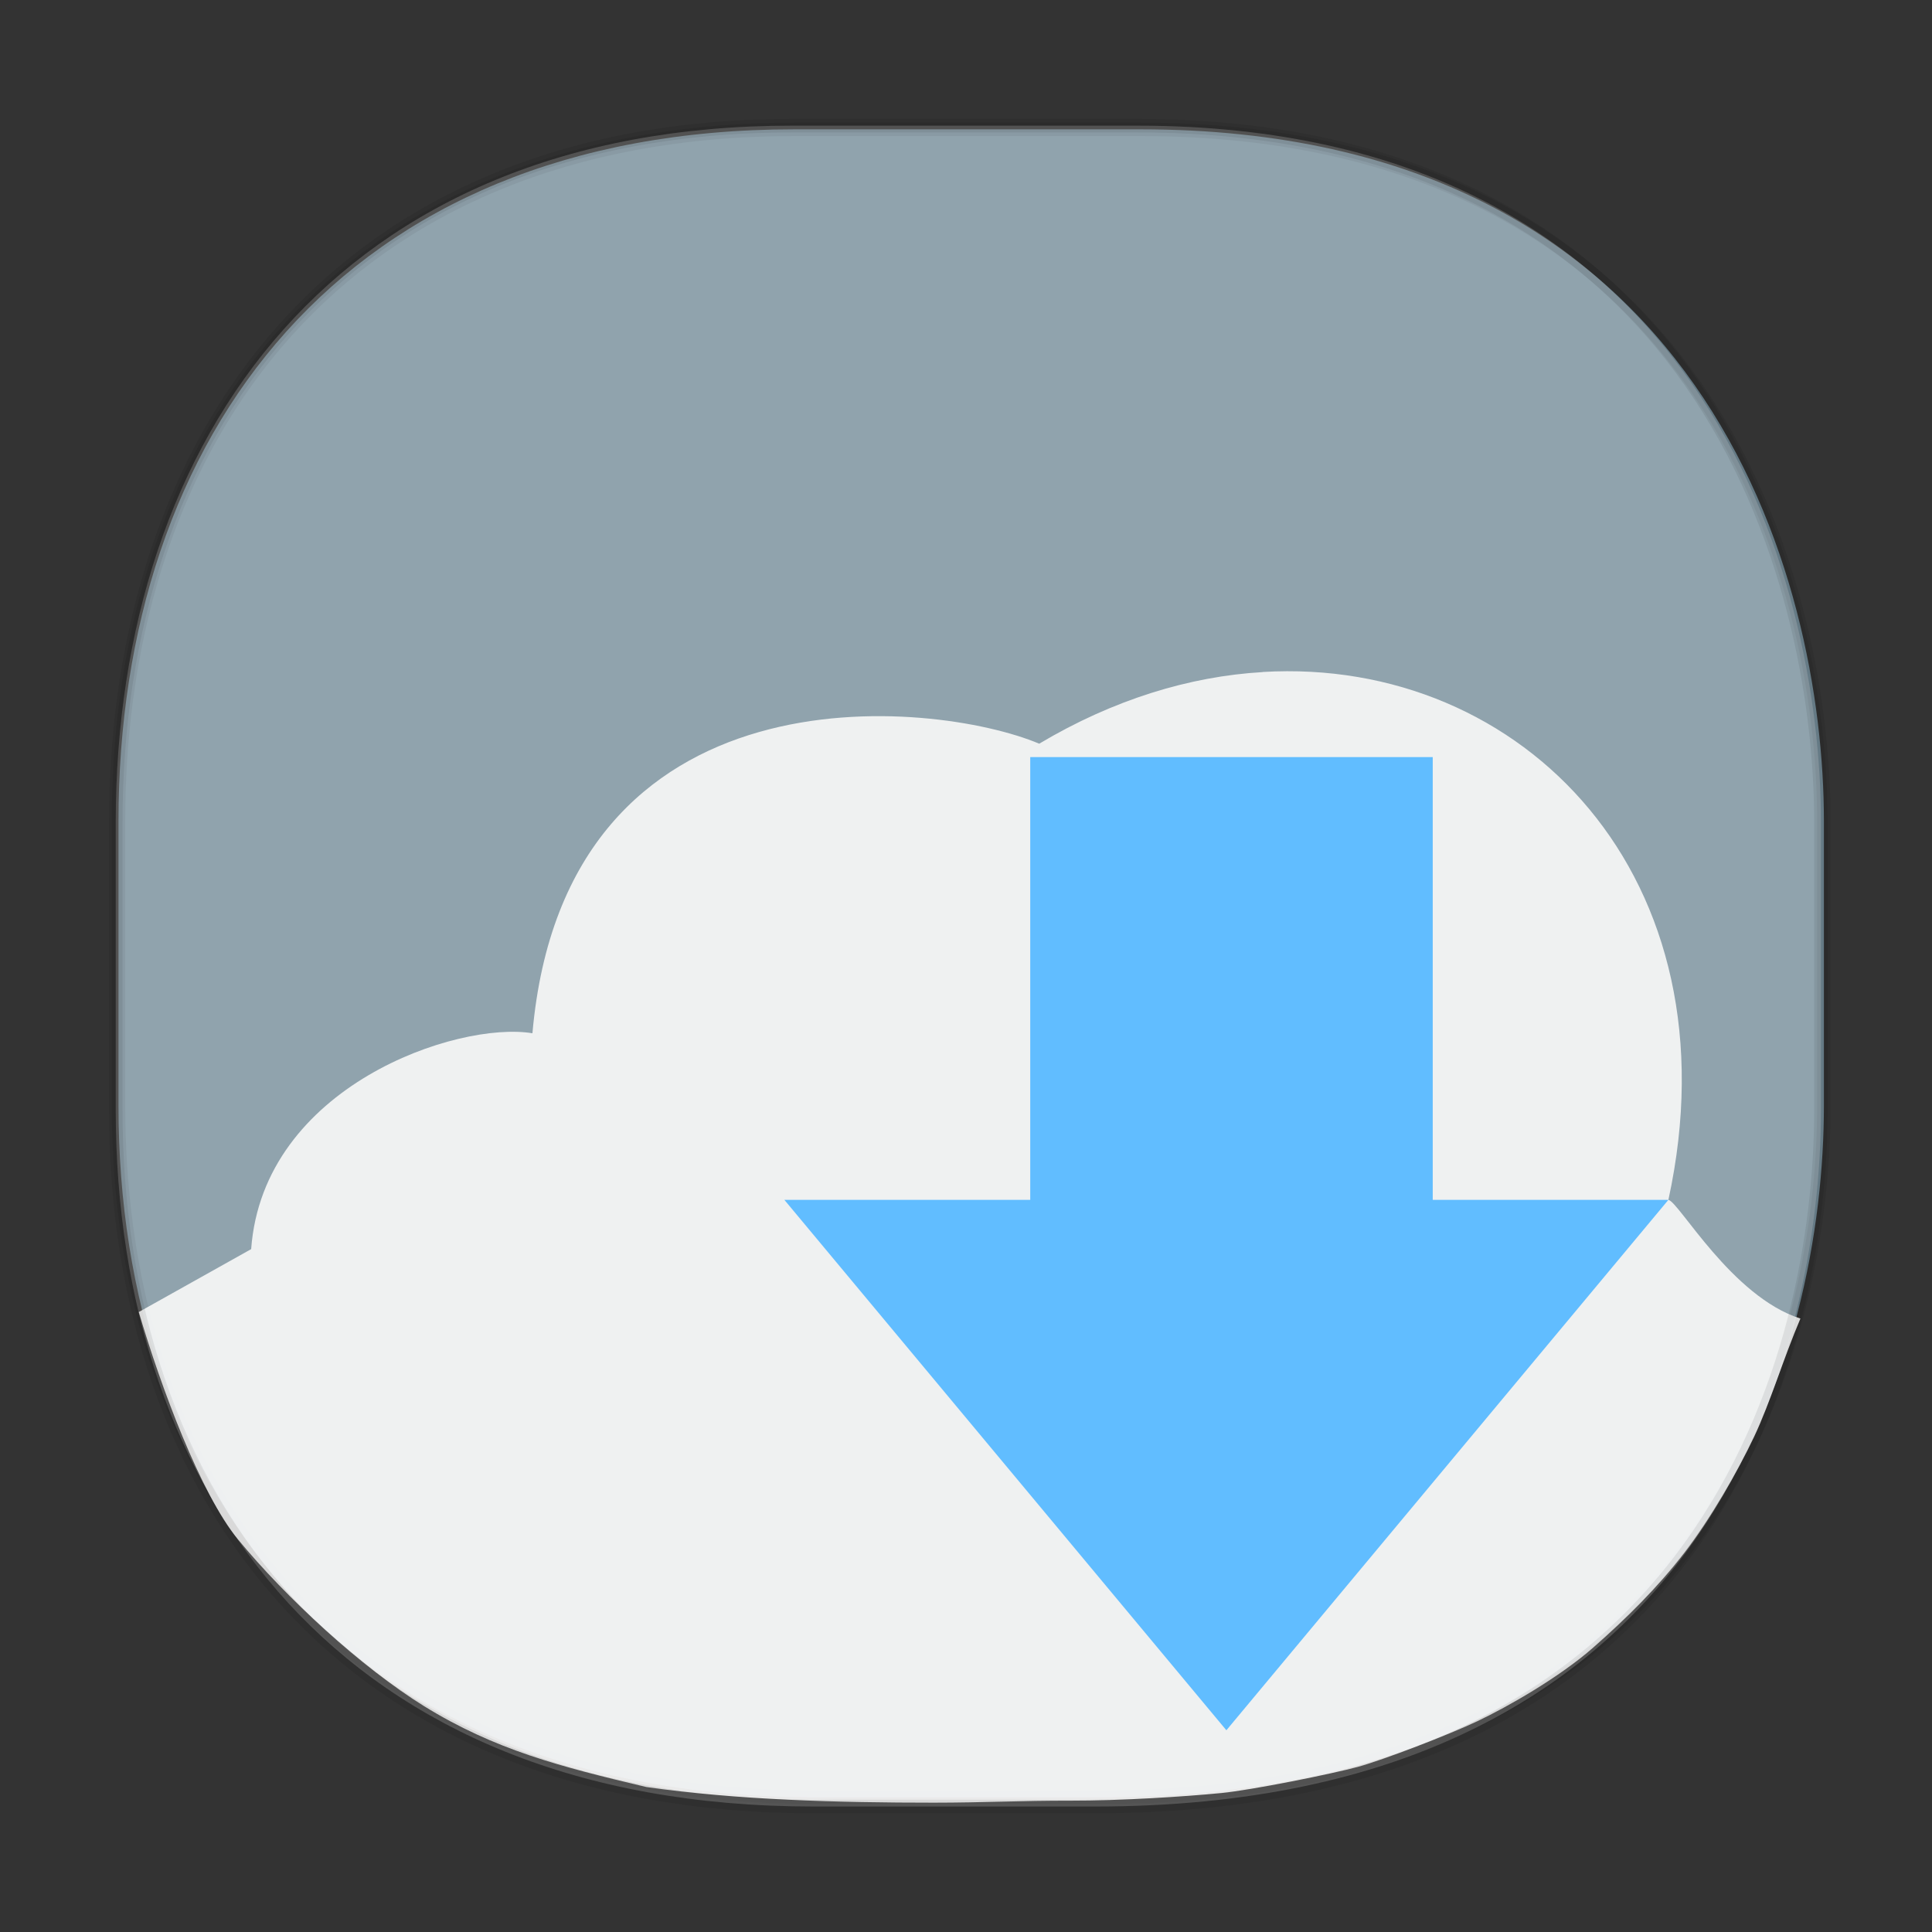 <?xml version="1.0" encoding="UTF-8" standalone="no"?>
<svg
   xmlns:dc="http://purl.org/dc/elements/1.1/"
   xmlns:cc="http://creativecommons.org/ns#"
   xmlns:rdf="http://www.w3.org/1999/02/22-rdf-syntax-ns#"
   xmlns:svg="http://www.w3.org/2000/svg"
   xmlns="http://www.w3.org/2000/svg"
   xmlns:xlink="http://www.w3.org/1999/xlink"
   xmlns:sodipodi="http://sodipodi.sourceforge.net/DTD/sodipodi-0.dtd"
   xmlns:inkscape="http://www.inkscape.org/namespaces/inkscape"
   width="48"
   height="48"
   version="1.1"
   id="svg38"
   sodipodi:docname="nutstore.svg"
   inkscape:version="0.92.3 (2405546, 2018-03-11)">
  <rect width="100%" height="100%" fill="#333333" stroke="none"/>
  <sodipodi:namedview
     pagecolor="#ffffff"
     bordercolor="#666666"
     borderopacity="1"
     objecttolerance="10"
     gridtolerance="10"
     guidetolerance="10"
     inkscape:pageopacity="0"
     inkscape:pageshadow="2"
     inkscape:window-width="1360"
     inkscape:window-height="678"
     id="namedview40"
     showgrid="false"
     inkscape:zoom="8"
     inkscape:cx="11.382892"
     inkscape:cy="12.146334"
     inkscape:window-x="0"
     inkscape:window-y="0"
     inkscape:window-maximized="1"
     inkscape:current-layer="svg38" />
  <defs
     id="defs22"><linearGradient
   id="linearGradient3764"
   x1="1"
   x2="47"
   gradientUnits="userSpaceOnUse"
   gradientTransform="rotate(-90,-10.728,59.217)">
  <stop
     stop-color="#e4e4e4"
     stop-opacity="1"
     id="stop1309" />
  <stop
     offset="1"
     stop-color="#eee"
     stop-opacity="1"
     id="stop1311" />
</linearGradient>
<linearGradient
   id="linearGradient4488">
  <stop
     id="stop4490"
     style="stop-color:#000000;stop-opacity:0.047"
     offset="0" />
  <stop
     id="stop4492"
     style="stop-color:#000000;stop-opacity:0"
     offset="1" />
</linearGradient>
<linearGradient
   id="linearGradient4154">
  <stop
     offset="0"
     style="stop-color:#000000;stop-opacity:1"
     id="stop2" />
  <stop
     offset="1"
     style="stop-color:#000000;stop-opacity:0"
     id="stop4" />
</linearGradient>
<linearGradient
   id="linearGradient4192">
  <stop
     style="stop-color:#272b2d;stop-opacity:1"
     offset="0"
     id="stop7" />
  <stop
     style="stop-color:#33393e;stop-opacity:1"
     offset="1"
     id="stop9" />
</linearGradient>
<linearGradient
   id="linearGradient4140">
  <stop
     style="stop-color:#279646;stop-opacity:1"
     offset="0"
     id="stop12" />
  <stop
     style="stop-color:#76ff68;stop-opacity:1"
     offset="1"
     id="stop14" />
</linearGradient>
<linearGradient
   xlink:href="#linearGradient4140"
   id="linearGradient4146"
   x1="24.705"
   y1="43.939"
   x2="25.061"
   y2="4.405"
   gradientUnits="userSpaceOnUse"
   gradientTransform="translate(-51.051)" />
<linearGradient
   xlink:href="#linearGradient4192"
   id="linearGradient4166"
   x1="31"
   y1="34"
   x2="31"
   y2="24"
   gradientUnits="userSpaceOnUse" />
<linearGradient
   xlink:href="#linearGradient4192"
   id="linearGradient4168"
   x1="18"
   y1="34"
   x2="18"
   y2="24"
   gradientUnits="userSpaceOnUse" />
<linearGradient
   xlink:href="#linearGradient4154"
   id="linearGradient4182"
   x1="13"
   y1="24"
   x2="30"
   y2="41"
   gradientUnits="userSpaceOnUse" />
<linearGradient
   xlink:href="#linearGradient4154"
   id="linearGradient4190"
   x1="29"
   y1="26"
   x2="36"
   y2="33"
   gradientUnits="userSpaceOnUse" />
<style
   id="style4511">.cls-1{fill:#8e8e8e;}.cls-2{fill:none;stroke:#8e8e8e;stroke-linecap:square;stroke-miterlimit:10;}</style>
<linearGradient
   gradientUnits="userSpaceOnUse"
   x2="13"
   y2="4"
   x1="43"
   y1="40"
   id="a">
  <stop
     id="stop2-36753"
     stop-color="#f27935" />
  <stop
     id="stop4-562"
     stop-color="#f2784b"
     offset="1" />
</linearGradient>
<linearGradient
   gradientUnits="userSpaceOnUse"
   x2="38"
   y2="41"
   x1="24.13"
   y1="27.13"
   id="b">
  <stop
     id="stop7-912"
     stop-color="#292c2f" />
  <stop
     id="stop9-70"
     stop-opacity="0"
     offset="1" />
</linearGradient>
<linearGradient
   id="a-36753"
   y1="527.8"
   y2="504.8"
   gradientUnits="userSpaceOnUse"
   x2="0"
   gradientTransform="translate(-384.57 504.56)">
  <stop
     stop-color="#ffffff"
     id="stop2-56" />
  <stop
     offset="1"
     stop-color="#ffffff"
     stop-opacity="0"
     id="stop4-29" />
</linearGradient>
<linearGradient
   id="b-1"
   y1="4"
   x1="8"
   y2="18"
   gradientUnits="userSpaceOnUse"
   x2="22"
   gradientTransform="translate(-3.051,1008.631)">
  <stop
     stop-color="#292c2f"
     id="stop7-27" />
  <stop
     offset="1"
     stop-opacity="0"
     id="stop9-0" />
</linearGradient>
<linearGradient
   id="c"
   y1="520.8"
   y2="503.8"
   gradientUnits="userSpaceOnUse"
   x2="0"
   gradientTransform="translate(-384.57 504.56)">
  <stop
     stop-color="#197cf1"
     id="stop12-936" />
  <stop
     offset="1"
     stop-color="#20bcfa"
     id="stop14-06" />
</linearGradient>
<linearGradient
   id="d"
   y1="1050.34"
   y2="1038.36"
   gradientUnits="userSpaceOnUse"
   x2="0"
   gradientTransform="matrix(-2.835 0 0 2.839 47.655-1933.28)">
  <stop
     stop-color="#c61423"
     id="stop17" />
  <stop
     offset="1"
     stop-color="#dc2b41"
     id="stop19" />
</linearGradient>
<linearGradient
   id="e"
   y1="543.8"
   y2="503.8"
   gradientUnits="userSpaceOnUse"
   x2="0"
   gradientTransform="matrix(1.125 0 0 1-435.64 504.56)">
  <stop
     stop-color="#1d1e1e"
     id="stop22" />
  <stop
     offset="1"
     stop-color="#44484c"
     id="stop24" />
</linearGradient>
<linearGradient
   gradientTransform="translate(8,-1)"
   x2="28.614"
   gradientUnits="userSpaceOnUse"
   y2="24.614"
   x1="8"
   y1="4"
   id="b-3">
  <stop
     id="stop7-6"
     stop-color="#292c2f" />
  <stop
     id="stop9-7"
     stop-opacity="0"
     offset="1" />
</linearGradient>
<linearGradient
   id="d-5"
   y1="1050.34"
   y2="1038.36"
   gradientUnits="userSpaceOnUse"
   x2="0"
   gradientTransform="matrix(-2.835,0,0,2.839,-0.43,-1931.599)">
  <stop
     stop-color="#c61423"
     id="stop17-3" />
  <stop
     offset="1"
     stop-color="#dc2b41"
     id="stop19-5" />
</linearGradient>
<linearGradient
   id="d-2"
   y1="1050.34"
   y2="1038.36"
   gradientUnits="userSpaceOnUse"
   x2="0"
   gradientTransform="matrix(-1.088,0,0,1.089,-14.257,-100.392)">
  <stop
     stop-color="#c61423"
     id="stop17-9" />
  <stop
     offset="1"
     stop-color="#dc2b41"
     id="stop19-1" />
</linearGradient>
<linearGradient
   id="c-29"
   y1="523.8"
   x1="403.57"
   y2="536.8"
   x2="416.57"
   gradientUnits="userSpaceOnUse"
   gradientTransform="translate(-335.655,-499.8)">
  <stop
     stop-color="#292c2f"
     id="stop2-1" />
  <stop
     offset="1"
     stop-opacity="0"
     id="stop4-2" />
</linearGradient>
<linearGradient
   xlink:href="#b-2"
   id="linearGradient4189"
   x1="14.369"
   y1="22.522"
   x2="26.522"
   y2="22.522"
   gradientUnits="userSpaceOnUse" />
<linearGradient
   x1="428.816"
   gradientTransform="translate(-384.57,-499.8)"
   gradientUnits="userSpaceOnUse"
   x2="388.865"
   y2="499.679"
   y1="547.634"
   id="a-8">
  <stop
     stop-color="#2a2c2f"
     id="stop8" />
  <stop
     stop-color="#536161"
     offset="1"
     id="stop10" />
</linearGradient>
<linearGradient
   x1="36"
   gradientUnits="userSpaceOnUse"
   x2="14"
   y2="12"
   y1="44"
   id="b-2">
  <stop
     style="stop-color:#bfc9c9;stop-opacity:1"
     stop-color="#536161"
     id="stop13" />
  <stop
     style="stop-color:#fbfbfb;stop-opacity:1"
     stop-color="#f4f5f5"
     offset="1"
     id="stop15" />
</linearGradient>
<linearGradient
   xlink:href="#a-8"
   id="linearGradient4424"
   x1="25"
   y1="44"
   x2="25"
   y2="4"
   gradientUnits="userSpaceOnUse"
   gradientTransform="translate(48.915)" />
<linearGradient
   xlink:href="#b-2"
   id="linearGradient4428"
   gradientUnits="userSpaceOnUse"
   x1="31.586"
   y1="36.345"
   x2="1.203"
   y2="6.723" />
<style
   id="style4511-26">.cls-1{fill:#8e8e8e;}.cls-2{fill:none;stroke:#8e8e8e;stroke-linecap:square;stroke-miterlimit:10;}</style>
<linearGradient
   id="linearGradient3235">
  <stop
     id="stop3237"
     offset="0"
     style="stop-color:#fce94f;stop-opacity:1" />
  <stop
     style="stop-color:#fce94f;stop-opacity:1"
     offset="0.5"
     id="stop3239" />
  <stop
     id="stop3241"
     offset="0.75"
     style="stop-color:#edd400;stop-opacity:1" />
  <stop
     id="stop3243"
     offset="1"
     style="stop-color:#c4a000;stop-opacity:1" />
</linearGradient>
<linearGradient
   id="linearGradient19744">
  <stop
     id="stop19746"
     offset="0"
     style="stop-color:#ffffff;stop-opacity:1;" />
  <stop
     style="stop-color:#edd400;stop-opacity:1"
     offset="0.749"
     id="stop19748" />
  <stop
     id="stop19750"
     offset="1"
     style="stop-color:#ffffff;stop-opacity:1;" />
</linearGradient>
<linearGradient
   id="linearGradient14664">
  <stop
     style="stop-color:#ffffff;stop-opacity:1;"
     offset="0"
     id="stop14666" />
  <stop
     style="stop-color:#eeeeec;stop-opacity:1"
     offset="1"
     id="stop14668" />
</linearGradient>
<linearGradient
   id="linearGradient12294">
  <stop
     id="stop12296"
     offset="0"
     style="stop-color:#fef8c4;stop-opacity:1" />
  <stop
     id="stop12298"
     offset="1"
     style="stop-color:#edd400;stop-opacity:1" />
</linearGradient>
<linearGradient
   id="linearGradient8285">
  <stop
     style="stop-color:#ff6c6c;stop-opacity:1;"
     offset="0"
     id="stop8287" />
  <stop
     style="stop-color:#cc0000;stop-opacity:1;"
     offset="1"
     id="stop8289" />
</linearGradient>
<linearGradient
   id="linearGradient3570">
  <stop
     style="stop-color:#ffffff;stop-opacity:1;"
     offset="0"
     id="stop3572" />
  <stop
     style="stop-color:#fce94f;stop-opacity:1;"
     offset="1"
     id="stop3574" />
</linearGradient>
<linearGradient
   id="linearGradient2188">
  <stop
     style="stop-color:#c4a000;stop-opacity:1"
     offset="0"
     id="stop2190" />
  <stop
     id="stop3626"
     offset="0.206"
     style="stop-color:#edd400;stop-opacity:1" />
  <stop
     id="stop2848"
     offset="0.5"
     style="stop-color:#fce94f;stop-opacity:1" />
  <stop
     style="stop-color:#edd400;stop-opacity:1"
     offset="0.75"
     id="stop2850" />
  <stop
     style="stop-color:#c4a000;stop-opacity:1"
     offset="1"
     id="stop2192" />
</linearGradient>
<linearGradient
   x2="11.786"
   gradientUnits="userSpaceOnUse"
   y2="11.998"
   x1="34.5"
   y1="32.998"
   id="a-70">
  <stop
     id="stop2-3675"
     stop-color="#dd1627" />
  <stop
     id="stop4-35"
     stop-color="#df3e52"
     offset="1" />
</linearGradient>
<linearGradient
   gradientTransform="translate(-52)"
   gradientUnits="userSpaceOnUse"
   x2="73.03"
   y2="35.663"
   x1="46.23"
   y1="10.38"
   id="b-367">
  <stop
     id="stop7-5"
     stop-opacity=".731"
     stop-color="#f8bac0" />
  <stop
     id="stop9-3"
     stop-opacity="0"
     stop-color="#f8bac0"
     offset="1" />
</linearGradient>
<path
   d="m.735 43.06l23.265-42.35 23.09 42.31c0 0-2.212-.155-5.272-.291-2.851-.127-1.794.114-8.278-1.089-4.911-.91-8.522-2.865-15.253-2.727-7.453.153-17.549 4.149-17.549 4.149"
   id="c-62" />
<linearGradient
   id="a-367535"
   y1="543.8"
   y2="503.8"
   x2="0"
   gradientUnits="userSpaceOnUse"
   gradientTransform="matrix(1.125 0 0 1-51.07 0)">
  <stop
     stop-color="#2a2c2f"
     id="stop2-62" />
  <stop
     offset="1"
     stop-color="#424649"
     id="stop4-91" />
</linearGradient>
<linearGradient
   id="b-27"
   y1="540.92"
   y2="522.55"
   x2="0"
   gradientUnits="userSpaceOnUse"
   gradientTransform="matrix(1 0 0 1.143 0-77.4)">
  <stop
     stop-color="#197cf1"
     id="stop7-0" />
  <stop
     offset="1"
     stop-color="#05a0eb"
     id="stop9-93" />
</linearGradient>
<linearGradient
   id="c-6"
   y1="542.8"
   y2="533.8"
   gradientUnits="userSpaceOnUse"
   x2="0"
   gradientTransform="translate(0-28)">
  <stop
     stop-color="#bcb4a1"
     id="stop12-93" />
  <stop
     offset="1"
     stop-color="#c5bfad"
     id="stop14-6" />
</linearGradient>
<linearGradient
   id="d-06"
   y1="540.8"
   y2="531.8"
   gradientUnits="userSpaceOnUse"
   x2="0">
  <stop
     stop-color="#1e1f21"
     id="stop17-2" />
  <stop
     offset="1"
     stop-color="#242628"
     id="stop19-61" />
</linearGradient>
<linearGradient
   xlink:href="#d-06"
   id="e-8"
   y1="528.8"
   y2="519.8"
   gradientUnits="userSpaceOnUse"
   x2="0" />
<linearGradient
   id="f"
   y1="20"
   x1="32"
   y2="30"
   x2="42"
   gradientUnits="userSpaceOnUse">
  <stop
     stop-color="#383e51"
     id="stop23" />
  <stop
     offset="1"
     stop-color="#655c6f"
     stop-opacity="0"
     id="stop25" />
</linearGradient>
<linearGradient
   xlink:href="#f"
   id="g"
   y1="531.8"
   x1="404.57"
   y2="543.8"
   x2="416.57"
   gradientUnits="userSpaceOnUse"
   gradientTransform="translate(-384.57-499.8)" />
<linearGradient
   xlink:href="#f"
   id="h"
   y1="531.8"
   x1="404.57"
   y2="543.8"
   gradientUnits="userSpaceOnUse"
   x2="416.57"
   gradientTransform="translate(0-12)" />
<linearGradient
   xlink:href="#f"
   id="i"
   y1="531.8"
   x1="404.57"
   y2="543.8"
   gradientUnits="userSpaceOnUse"
   x2="416.57"
   gradientTransform="translate(-12-12)" />
<linearGradient
   xlink:href="#f"
   id="j"
   y1="531.8"
   x1="404.57"
   y2="543.8"
   gradientUnits="userSpaceOnUse"
   x2="416.57"
   gradientTransform="translate(-12)" />
<style
   id="style4511-9">.cls-1{fill:#8e8e8e;}.cls-2{fill:none;stroke:#8e8e8e;stroke-linecap:square;stroke-miterlimit:10;}</style>
<path
   d="m.735 43.06l23.265-42.35 23.09 42.31c0 0-2.212-.155-5.272-.291-2.851-.127-1.794.114-8.278-1.089-4.911-.91-8.522-2.865-15.253-2.727-7.453.153-17.549 4.149-17.549 4.149"
   id="c-09" />
<linearGradient
   id="linearGradient4222">
  <stop
     offset="0"
     style="stop-color:#0166d0;stop-opacity:1"
     id="stop2-35" />
  <stop
     offset="1"
     style="stop-color:#51a6ff;stop-opacity:1"
     id="stop4-62" />
</linearGradient>
<linearGradient
   id="linearGradient4198">
  <stop
     style="stop-color:#208dff;stop-opacity:1"
     offset="0"
     id="stop7-9" />
  <stop
     style="stop-color:#51a6ff;stop-opacity:1"
     offset="1"
     id="stop9-1" />
</linearGradient>
<linearGradient
   xlink:href="#linearGradient4222"
   id="linearGradient4204"
   x1="402.571"
   y1="543.798"
   x2="402.571"
   y2="519.798"
   gradientUnits="userSpaceOnUse"
   gradientTransform="matrix(0.781,0,0,0.781,-346.931,-382.934)" />
<linearGradient
   xlink:href="#linearGradient4198"
   id="linearGradient4212"
   x1="414.571"
   y1="543.798"
   x2="414.571"
   y2="519.798"
   gradientUnits="userSpaceOnUse"
   gradientTransform="matrix(0.781,0,0,0.781,-346.931,-382.934)" />
<linearGradient
   xlink:href="#linearGradient4198"
   id="linearGradient4220"
   x1="24"
   y1="35"
   x2="24"
   y2="4"
   gradientUnits="userSpaceOnUse"
   gradientTransform="matrix(1,0,0,0.999,384.571,499.824)" />
<linearGradient
   xlink:href="#linearGradient4227"
   id="linearGradient4244"
   x1="12"
   y1="21"
   x2="29"
   y2="38"
   gradientUnits="userSpaceOnUse" />
<linearGradient
   id="linearGradient4227">
  <stop
     offset="0"
     style="stop-color:#292c2f;stop-opacity:1"
     id="stop16" />
  <stop
     offset="1"
     style="stop-color:#000000;stop-opacity:0;"
     id="stop18" />
</linearGradient>
<linearGradient
   id="linearGradient4454">
  <stop
     id="stop7-36"
     offset="0"
     style="stop-color:#d21e1e;stop-opacity:1" />
  <stop
     id="stop9-75"
     offset="1"
     style="stop-color:#e05e4c;stop-opacity:1" />
</linearGradient>
<linearGradient
   gradientTransform="translate(-384.57,-499.8)"
   gradientUnits="userSpaceOnUse"
   y2="525.725"
   x2="391.89"
   y1="544.092"
   x1="403.421"
   id="linearGradient4213"
   xlink:href="#linearGradient4454" />
<linearGradient
   id="linearGradient4472">
  <stop
     id="stop13-1"
     offset="0"
     style="stop-color:#ffa92d;stop-opacity:1" />
  <stop
     id="stop15-2"
     offset="1"
     style="stop-color:#ffc169;stop-opacity:1" />
</linearGradient>
<linearGradient
   gradientTransform="translate(-384.57,-499.8)"
   gradientUnits="userSpaceOnUse"
   y2="505.319"
   x2="391.154"
   y1="523.203"
   x1="401.296"
   id="linearGradient4235"
   xlink:href="#linearGradient4472" />
<linearGradient
   id="linearGradient4422-8">
  <stop
     id="stop19-3"
     offset="0"
     style="stop-color:#377d50;stop-opacity:1" />
  <stop
     id="stop21"
     offset="1"
     style="stop-color:#54d883;stop-opacity:1" />
</linearGradient>
<linearGradient
   gradientTransform="translate(-384.57,-499.8)"
   gradientUnits="userSpaceOnUse"
   y2="503.798"
   x2="413.779"
   y1="523.798"
   x1="424.602"
   id="linearGradient4257"
   xlink:href="#linearGradient4422-8" />
<linearGradient
   id="linearGradient4438">
  <stop
     id="stop25-6"
     offset="0"
     style="stop-color:#375a7d;stop-opacity:1" />
  <stop
     id="stop27"
     offset="1"
     style="stop-color:#54a3d8;stop-opacity:1" />
</linearGradient>
<linearGradient
   gradientTransform="translate(-384.57,-499.8)"
   gradientUnits="userSpaceOnUse"
   y2="525.748"
   x2="412.118"
   y1="543.488"
   x1="420.884"
   id="linearGradient4279"
   xlink:href="#linearGradient4438" />
<linearGradient
   gradientTransform="translate(0.001,-0.002)"
   gradientUnits="userSpaceOnUse"
   y2="44"
   x2="44"
   y1="4"
   x1="4"
   id="linearGradient4220-3"
   xlink:href="#linearGradient4154" />
<linearGradient
   id="a-2"
   y1="4"
   x1="24"
   y2="44"
   x2="4"
   gradientUnits="userSpaceOnUse">
  <stop
     stop-color="#197cf1"
     id="stop2-367" />
  <stop
     offset="1"
     stop-color="#20bcfa"
     id="stop4-5" />
</linearGradient>
<linearGradient
   id="b-7"
   y1="44"
   x1="44"
   y2="4"
   x2="24"
   gradientUnits="userSpaceOnUse">
  <stop
     stop-color="#c61423"
     id="stop7-3" />
  <stop
     offset="1"
     stop-color="#dc2b41"
     id="stop9-56" />
</linearGradient>
<linearGradient
   id="c-0"
   x1="44"
   x2="4"
   gradientUnits="userSpaceOnUse">
  <stop
     stop-color="#42a603"
     id="stop12-06" />
  <stop
     offset="1"
     stop-color="#78da06"
     id="stop14-26" />
</linearGradient>
<linearGradient
   id="d-1"
   y1="522.8"
   y2="538.8"
   x1="400.57"
   gradientUnits="userSpaceOnUse"
   x2="416.57">
  <stop
     stop-color="#292c2f"
     id="stop17-8" />
  <stop
     offset="1"
     stop-opacity="0"
     id="stop19-29" />
</linearGradient>
<linearGradient
   gradientTransform="matrix(.707.707-.707.707 105.4-635.69)"
   x2="378.58"
   gradientUnits="userSpaceOnUse"
   y2="523.86"
   x1="430.51"
   y1="522.99"
   id="b-3-7">
  <stop
     id="stop7-67"
     stop-color="#fcfcfc" />
  <stop
     id="stop9-53"
     stop-color="#e9eaeb"
     offset="1" />
</linearGradient>
<linearGradient
   gradientTransform="translate(45.719-.92)"
   x2="3.614"
   gradientUnits="userSpaceOnUse"
   y2="49.804"
   x1="-28.649"
   y1="19.869"
   id="c-5">
  <stop
     id="stop12-6" />
  <stop
     id="stop14-2"
     stop-opacity="0"
     offset="1" />
</linearGradient>
<linearGradient
   gradientTransform="matrix(.707.707-.707.707 105.48-635.28)"
   x2="402.03"
   gradientUnits="userSpaceOnUse"
   y2="523.7"
   x1="388.34"
   y1="522.18"
   id="d-9">
  <stop
     id="stop17-1"
     stop-color="#ffffff" />
  <stop
     id="stop19-2"
     stop-color="#eff0f1"
     offset="1" />
</linearGradient>
<linearGradient
   gradientTransform="matrix(.707.707-.707.707 105.48-635.28)"
   x2="425.86"
   gradientUnits="userSpaceOnUse"
   y2="527.34"
   x1="422.48"
   y1="527.21"
   id="e-792">
  <stop
     id="stop22-9"
     stop-color="#f9f9f9" />
  <stop
     id="stop24-20"
     stop-color="#f6f6f6"
     offset="1" />
</linearGradient>
<linearGradient
   gradientUnits="userSpaceOnUse"
   x2="23.912"
   y2="24.326"
   x1="9.642"
   y1="8.627"
   id="f-02">
  <stop
     id="stop27-1"
     stop-color="#491309" />
  <stop
     id="stop29"
     stop-color="#b6642d"
     offset="1" />
</linearGradient>
<linearGradient
   gradientUnits="userSpaceOnUse"
   x2="33.609"
   y2="34.953"
   x1="32.641"
   y1="33.922"
   id="h-3">
  <stop
     id="stop37"
     stop-color="#cfcfcf" />
  <stop
     id="stop39"
     stop-opacity="0"
     stop-color="#ededed"
     offset="1" />
</linearGradient>
<linearGradient
   gradientTransform="matrix(.707.707-.707.707 105.48-635.28)"
   x2="409.82"
   gradientUnits="userSpaceOnUse"
   y2="523.27"
   x1="385.61"
   y1="522.24"
   id="o">
  <stop
     id="stop62"
     stop-color="#ffffff" />
  <stop
     id="stop64"
     stop-color="#dfe1e3"
     offset="1" />
</linearGradient>
<path
   d="M25 15A9 9 0 1 1 7 15 9 9 0 1 1 25 15"
   color="#000000"
   id="p" />
<linearGradient
   xlink:href="#linearGradient4299"
   id="linearGradient4415"
   x1="408.571"
   y1="543.773"
   x2="408.632"
   y2="503.67"
   gradientUnits="userSpaceOnUse" />
<linearGradient
   id="linearGradient4227-5">
  <stop
     offset="0"
     style="stop-color:#2e3436;stop-opacity:1"
     id="stop8-7" />
  <stop
     offset="1"
     style="stop-color:#555753;stop-opacity:1"
     id="stop10-0" />
</linearGradient>
<linearGradient
   xlink:href="#linearGradient4227-5"
   id="linearGradient4437"
   x1="408.571"
   y1="535.199"
   x2="408.571"
   y2="512.397"
   gradientUnits="userSpaceOnUse"
   gradientTransform="matrix(0.965,0,0,0.965,14.374,18.428)" />
<linearGradient
   id="linearGradient4299">
  <stop
     offset="0"
     style="stop-color:#1064d3;stop-opacity:1"
     id="stop14-3" />
  <stop
     offset="1"
     style="stop-color:#14c6fd;stop-opacity:1"
     id="stop16-6" />
</linearGradient>
<linearGradient
   xlink:href="#linearGradient4154"
   id="linearGradient4392"
   x1="9.077"
   y1="9.083"
   x2="42.946"
   y2="42.953"
   gradientUnits="userSpaceOnUse" />
<linearGradient
   id="linearGradient4258">
  <stop
     id="stop2-36"
     offset="0"
     style="stop-color:#000019;stop-opacity:1" />
  <stop
     id="stop4-7"
     offset="1"
     style="stop-color:#000019;stop-opacity:0.291" />
</linearGradient>
<linearGradient
   id="linearGradient4223">
  <stop
     id="stop7-6-2"
     offset="0"
     style="stop-color:#c6cdd1;stop-opacity:1" />
  <stop
     id="stop9-7-3"
     offset="1"
     style="stop-color:#e0e5e7;stop-opacity:1" />
</linearGradient>
<linearGradient
   id="linearGradient4217">
  <stop
     id="stop12-5"
     style="stop-color:#1f93b9;stop-opacity:1"
     offset="0" />
  <stop
     id="stop14-5"
     style="stop-color:#1a5c9b;stop-opacity:1"
     offset="1" />
</linearGradient>
<linearGradient
   id="linearGradient4191">
  <stop
     id="stop17-3-7"
     offset="0"
     style="stop-color:#dc2b41;stop-opacity:1" />
  <stop
     id="stop19-5-5"
     offset="1"
     style="stop-color:#c61423;stop-opacity:1" />
</linearGradient>
<linearGradient
   gradientTransform="translate(-50.199,-1.151)"
   gradientUnits="userSpaceOnUse"
   y2="29"
   x2="24"
   y1="7"
   x1="24"
   id="linearGradient4197"
   xlink:href="#linearGradient4217" />
<linearGradient
   gradientTransform="translate(-50.199,0.849)"
   gradientUnits="userSpaceOnUse"
   y2="41"
   x2="24"
   y1="30"
   x1="24"
   id="linearGradient4207"
   xlink:href="#linearGradient4191" />
<linearGradient
   gradientTransform="translate(-51.199,0.849)"
   gradientUnits="userSpaceOnUse"
   y2="41"
   x2="11"
   y1="30"
   x1="11"
   id="linearGradient4215"
   xlink:href="#linearGradient4191" />
<linearGradient
   gradientTransform="translate(-51.199,-1.151)"
   gradientUnits="userSpaceOnUse"
   y2="4"
   x2="29"
   y1="44"
   x1="29"
   id="linearGradient4229"
   xlink:href="#linearGradient4223" />
<radialGradient
   gradientTransform="translate(-51.199,-1.151)"
   gradientUnits="userSpaceOnUse"
   r="19"
   fy="24"
   fx="24"
   cy="24"
   cx="24"
   id="radialGradient4264"
   xlink:href="#linearGradient4258" />
<path
   id="c-2"
   d="m.735 43.06l23.265-42.35 23.09 42.31c0 0-2.212-.155-5.272-.291-2.851-.127-1.794.114-8.278-1.089-4.911-.91-8.522-2.865-15.253-2.727-7.453.153-17.549 4.149-17.549 4.149" />
<linearGradient
   id="linearGradient4214">
  <stop
     offset="0"
     style="stop-color:#2f74c8;stop-opacity:1"
     id="stop41" />
  <stop
     offset="1"
     style="stop-color:#4699d7;stop-opacity:1"
     id="stop43" />
</linearGradient>
<linearGradient
   id="linearGradient4410">
  <stop
     style="stop-color:#383e51;stop-opacity:1"
     offset="0"
     id="stop48" />
  <stop
     style="stop-color:#655c6f;stop-opacity:0"
     offset="1"
     id="stop50" />
</linearGradient>
<linearGradient
   gradientTransform="matrix(0.974,0,0,0.962,-40.379,-0.577)"
   gradientUnits="userSpaceOnUse"
   y2="4"
   x2="23.649"
   y1="43.494"
   x1="23.649"
   id="linearGradient10438-5"
   xlink:href="#linearGradient4214" />
<linearGradient
   id="linearGradient10454-6">
  <stop
     id="stop4727"
     offset="0"
     style="stop-color:#f38230;stop-opacity:1" />
  <stop
     id="stop4729"
     offset="1"
     style="stop-color:#fec335;stop-opacity:1" />
</linearGradient>
<linearGradient
   gradientTransform="translate(-41.337,-1.728)"
   gradientUnits="userSpaceOnUse"
   y2="4"
   x2="24"
   y1="44"
   x1="24"
   id="linearGradient4286-2"
   xlink:href="#linearGradient10454-6" />
<linearGradient
   gradientUnits="userSpaceOnUse"
   y2="546.798"
   x2="419.571"
   y1="528.798"
   x1="401.571"
   id="linearGradient4243-0"
   xlink:href="#linearGradient4410"
   gradientTransform="translate(-425.908,-501.526)" />
<linearGradient
   y2="546.798"
   x2="419.571"
   y1="528.798"
   x1="401.571"
   gradientTransform="translate(-431.408,-516.826)"
   gradientUnits="userSpaceOnUse"
   id="linearGradient4355-6"
   xlink:href="#linearGradient4410" />
<linearGradient
   xlink:href="#linearGradient4300-8-4"
   id="linearGradient4309"
   x1="31"
   y1="44"
   x2="9.638"
   y2="7"
   gradientUnits="userSpaceOnUse"
   gradientTransform="matrix(0.753,0,0,0.753,-49.251,5.1)" />
<linearGradient
   id="linearGradient4903">
  <stop
     offset="0"
     style="stop-color:#eef1f2;stop-opacity:1"
     id="stop3" />
  <stop
     offset="1"
     style="stop-color:#f9fafb;stop-opacity:1"
     id="stop5" />
</linearGradient>
<linearGradient
   id="linearGradient4303">
  <stop
     style="stop-color:#197cf1;stop-opacity:1"
     offset="0"
     id="stop8-3" />
  <stop
     style="stop-color:#21c9fb;stop-opacity:1"
     offset="1"
     id="stop10-6" />
</linearGradient>
<linearGradient
   xlink:href="#linearGradient4303"
   id="linearGradient4498"
   x1="414.635"
   y1="531.769"
   x2="409.79"
   y2="523.379"
   gradientUnits="userSpaceOnUse"
   gradientTransform="matrix(0.753,0,0,0.753,-281.014,-371.272)" />
<linearGradient
   xlink:href="#linearGradient4903"
   id="linearGradient4506"
   x1="413.504"
   y1="537.256"
   x2="405.396"
   y2="519.755"
   gradientUnits="userSpaceOnUse"
   gradientTransform="matrix(0.753,0,0,0.753,-338.852,-371.272)" />
<linearGradient
   xlink:href="#linearGradient4227"
   id="linearGradient4518"
   x1="423.571"
   y1="527.798"
   x2="423.571"
   y2="544.668"
   gradientUnits="userSpaceOnUse"
   gradientTransform="matrix(0.532,-0.532,0.532,0.532,-522.904,-29.338)" />
<linearGradient
   id="linearGradient4300-8-4">
  <stop
     style="stop-color:#f27935;stop-opacity:1"
     offset="0"
     id="stop21-3" />
  <stop
     style="stop-color:#f2784b;stop-opacity:1"
     offset="1"
     id="stop23-7" />
</linearGradient>
<linearGradient
   gradientTransform="matrix(0.324,0,0,0.324,387.584,502.857)"
   xlink:href="#linearGradient3347"
   id="linearGradient3359"
   x1="-23.688"
   y1="-24.028"
   x2="146.725"
   y2="140.728"
   gradientUnits="userSpaceOnUse" />
<linearGradient
   id="linearGradient3347">
  <stop
     style="stop-color:#006680;stop-opacity:1;"
     offset="0"
     id="stop3-3" />
  <stop
     offset=".252"
     style="stop-color:#80b3ff;stop-opacity:1"
     id="stop5-6" />
  <stop
     style="stop-color:#0066ff;stop-opacity:1"
     offset=".459"
     id="stop7-7" />
  <stop
     offset=".899"
     style="stop-color:#002255;stop-opacity:1"
     id="stop9-5" />
  <stop
     style="stop-color:#006680;stop-opacity:0;"
     offset="1"
     id="stop11" />
</linearGradient>
<linearGradient
   gradientTransform="matrix(0.324,0,0,0.324,387.584,502.857)"
   xlink:href="#linearGradient3360"
   id="linearGradient3366"
   x1="-1.414"
   y1="88.048"
   x2="154.149"
   y2="89.816"
   gradientUnits="userSpaceOnUse" />
<linearGradient
   id="linearGradient3360">
  <stop
     style="stop-color:#ffcc00;stop-opacity:1;"
     offset="0"
     id="stop15-35" />
  <stop
     offset=".245"
     style="stop-color:#ffff00;stop-opacity:1"
     id="stop17-6" />
  <stop
     offset=".586"
     style="stop-color:#ff0000;stop-opacity:1"
     id="stop19-291" />
  <stop
     style="stop-color:#ffcc00;stop-opacity:0;"
     offset="1"
     id="stop21-2" />
</linearGradient>
<linearGradient
   gradientUnits="userSpaceOnUse"
   x2="44"
   y2="24"
   x1="26.425"
   y1="37.11"
   id="a-7">
  <stop
     id="stop2-0"
     stop-color="#2980b9" />
  <stop
     id="stop4-9"
     stop-color="#1d99f3"
     offset="1" />
</linearGradient>
<linearGradient
   gradientUnits="userSpaceOnUse"
   x2="24.539"
   y2="10.624"
   x1="25.869"
   y1="39.24"
   id="b-36"
   xlink:href="#a-7" />
<linearGradient
   gradientUnits="userSpaceOnUse"
   x2="37.922"
   y2="39.34"
   x1="8.84"
   y1="9.386"
   id="c-06">
  <stop
     id="stop8-2"
     stop-color="#faf8f8" />
  <stop
     id="stop10-61"
     stop-color="#bfd2d2"
     offset="1" />
</linearGradient>
<linearGradient
   gradientUnits="userSpaceOnUse"
   x2="24.839"
   y2="17.991"
   x1="27.04"
   y1="16.621"
   id="d-8">
  <stop
     id="stop13-7"
     stop-color="#fcfcfc" />
  <stop
     id="stop15-3"
     stop-color="#c7c7c7"
     offset="1" />
</linearGradient>
<linearGradient
   gradientUnits="userSpaceOnUse"
   x2="35.973"
   y2="31"
   x1="31.537"
   y1="27.6"
   id="e-9">
  <stop
     id="stop18-2" />
  <stop
     id="stop20"
     stop-opacity="0"
     offset="1" />
</linearGradient>
<linearGradient
   gradientTransform="translate(-10 5)"
   gradientUnits="userSpaceOnUse"
   x2="37"
   y2="30"
   x1="26"
   y1="19"
   id="f-0"
   xlink:href="#e-9" />
<linearGradient
   gradientUnits="userSpaceOnUse"
   x2="19.574"
   y2="22.495"
   x1="3.783"
   y1="23.644"
   id="g-5">
  <stop
     id="stop24-2"
     stop-color="#2980b9" />
  <stop
     id="stop26"
     stop-color="#34495e"
     offset="1" />
</linearGradient>
<style
   id="style4552">.cls-1{fill:#8e8e8e;}.cls-2{fill:none;stroke:#8e8e8e;stroke-linecap:square;stroke-miterlimit:10;}</style>
<linearGradient
   gradientTransform="matrix(0.657,0,0,0.657,61.546,14.229)"
   gradientUnits="userSpaceOnUse"
   x2="24.839"
   y2="17.991"
   x1="27.04"
   y1="16.621"
   id="d-6">
  <stop
     id="stop4583-7"
     stop-color="#fcfcfc" />
  <stop
     id="stop4585-5"
     stop-color="#c7c7c7"
     offset="1" />
</linearGradient>
<linearGradient
   gradientTransform="matrix(0.657,0,0,0.657,61.546,14.229)"
   gradientUnits="userSpaceOnUse"
   x2="24.539"
   y2="10.624"
   x1="25.869"
   y1="39.24"
   id="b-3-3"
   xlink:href="#a-7" />
<linearGradient
   id="a-3"
   y1="543.8"
   y2="512.8"
   x2="0"
   gradientUnits="userSpaceOnUse">
  <stop
     stop-color="#cea476"
     id="stop2-6" />
  <stop
     offset="1"
     stop-color="#dab58b"
     id="stop4-75" />
</linearGradient>
<linearGradient
   id="b-35"
   y1="512.8"
   y2="503.8"
   x2="0"
   gradientUnits="userSpaceOnUse">
  <stop
     stop-color="#ebc69a"
     id="stop7-62" />
  <stop
     offset="1"
     stop-color="#f4e0c8"
     stop-opacity="0"
     id="stop9-9" />
</linearGradient>
<linearGradient
   xlink:href="#b-35"
   id="c-1"
   y1="512.8"
   y2="503.8"
   gradientUnits="userSpaceOnUse"
   x2="0"
   gradientTransform="translate(0-1025.6)" />
<linearGradient
   xlink:href="#a-3"
   id="d-2-9"
   y1="512.8"
   y2="503.8"
   x2="0"
   gradientUnits="userSpaceOnUse" />
<linearGradient
   id="e-7"
   y1="516.8"
   x1="399.57"
   y2="534.8"
   x2="417.57"
   gradientUnits="userSpaceOnUse">
  <stop
     stop-color="#292c2f"
     id="stop14-0" />
  <stop
     offset="1"
     stop-opacity="0"
     id="stop16-9" />
</linearGradient>
<linearGradient
   id="a-36"
   y1="543.8"
   y2="503.8"
   x2="0"
   gradientUnits="userSpaceOnUse">
  <stop
     stop-color="#2a2c2f"
     id="stop2-7" />
  <stop
     offset="1"
     stop-color="#424649"
     id="stop4-53" />
</linearGradient>
<linearGradient
   id="b-5"
   y1="532.8"
   y2="506.8"
   x2="0"
   gradientUnits="userSpaceOnUse">
  <stop
     stop-color="#989a9b"
     id="stop7-629" />
  <stop
     offset="1"
     stop-color="#f6f6f7"
     id="stop9-12" />
</linearGradient>
<linearGradient
   id="c-7"
   y1="522.8"
   x1="403.57"
   y2="534.8"
   x2="413.26"
   gradientUnits="userSpaceOnUse">
  <stop
     stop-color="#020303"
     id="stop12-0" />
  <stop
     offset="1"
     stop-color="#424649"
     stop-opacity="0"
     id="stop14-9" />
</linearGradient>
<linearGradient
   xlink:href="#c-7"
   id="d-3"
   y1="521.8"
   x1="400.77"
   y2="533.6"
   gradientUnits="userSpaceOnUse"
   x2="412.57" />
<path
   fill-rule="evenodd"
   id="e-6"
   d="m426.57 529.8l-16 11-8-8-2-9 17-5z" />
<linearGradient
   id="a-367"
   y1="536.8"
   y2="503.8"
   x2="0"
   gradientUnits="userSpaceOnUse">
  <stop
     stop-color="#2a2c2f"
     id="stop2-5" />
  <stop
     offset="1"
     stop-color="#424649"
     id="stop4-3" />
</linearGradient>
<linearGradient
   id="b-56"
   y1="547.8"
   y2="536.8"
   x2="0"
   gradientUnits="userSpaceOnUse"
   gradientTransform="matrix(1 0 0 .545 0 244)">
  <stop
     stop-color="#c6cdd1"
     id="stop7-2" />
  <stop
     offset="1"
     stop-color="#e0e5e7"
     id="stop9-91" />
</linearGradient>
<linearGradient
   id="c-27"
   y1="5.342"
   x1="42.799"
   y2="31.357"
   x2="11.999"
   gradientUnits="userSpaceOnUse">
  <stop
     stop-color="#4ce0c6"
     id="stop12-09" />
  <stop
     offset="1"
     stop-color="#3b85b5"
     id="stop14-36" />
</linearGradient>
<linearGradient
   id="d-0"
   y1="22.346"
   x1="29.855"
   y2="28.506"
   x2="54.32"
   gradientUnits="userSpaceOnUse">
  <stop
     stop-color="#ffc169"
     id="stop17-62" />
  <stop
     offset="1"
     stop-color="#ffa92d"
     id="stop19-6" />
</linearGradient>
<linearGradient
   id="e-1"
   y1="41.22"
   x1="24.392"
   y2="25.343"
   x2="20.643"
   gradientUnits="userSpaceOnUse">
  <stop
     stop-color="#334545"
     id="stop22-8" />
  <stop
     offset="1"
     stop-color="#536161"
     id="stop24-7" />
</linearGradient>
<linearGradient
   xlink:href="#e-1"
   id="f-9"
   y1="568.8"
   x1="431.57"
   y2="562.8"
   x2="439.57"
   gradientUnits="userSpaceOnUse"
   gradientTransform="matrix(-1 0 0 1 839.14-40)" />
<linearGradient
   xlink:href="#e-1"
   id="g-2"
   y1="40.899"
   x1="56.03"
   y2="32.475"
   x2="40.647"
   gradientUnits="userSpaceOnUse" />
<linearGradient
   xlink:href="#e-1"
   id="h-0"
   y1="32.15"
   x1="60.895"
   y2="27.06"
   x2="53.41"
   gradientUnits="userSpaceOnUse" />
<linearGradient
   xlink:href="#e-1"
   id="i-9"
   y1="36.527"
   x1="33.32"
   y2="31.348"
   x2="24.78"
   gradientUnits="userSpaceOnUse" />
<linearGradient
   xlink:href="#e-1"
   id="j-2"
   y1="36.765"
   x1="34"
   y2="49.571"
   x2="40.25"
   gradientUnits="userSpaceOnUse" />
<linearGradient
   id="a-3675"
   y1="543.8"
   y2="503.8"
   x2="0"
   gradientUnits="userSpaceOnUse"
   gradientTransform="matrix(1.125 0 0 1-51.07 0)">
  <stop
     stop-color="#2a2c2f"
     id="stop2-3" />
  <stop
     offset="1"
     stop-color="#424649"
     id="stop4-56" />
</linearGradient>
<linearGradient
   id="b-2-9"
   y1="540.92"
   y2="522.55"
   x2="0"
   gradientUnits="userSpaceOnUse"
   gradientTransform="matrix(1 0 0 1.143 0-77.4)">
  <stop
     stop-color="#197cf1"
     id="stop7-91" />
  <stop
     offset="1"
     stop-color="#05a0eb"
     id="stop9-2" />
</linearGradient>
<linearGradient
   id="c-70"
   y1="542.8"
   y2="533.8"
   gradientUnits="userSpaceOnUse"
   x2="0"
   gradientTransform="translate(0-28)">
  <stop
     stop-color="#bcb4a1"
     id="stop12-9" />
  <stop
     offset="1"
     stop-color="#c5bfad"
     id="stop14-360" />
</linearGradient>
<linearGradient
   id="d-62"
   y1="540.8"
   y2="531.8"
   gradientUnits="userSpaceOnUse"
   x2="0">
  <stop
     stop-color="#1e1f21"
     id="stop17-61" />
  <stop
     offset="1"
     stop-color="#242628"
     id="stop19-8" />
</linearGradient>
<linearGradient
   xlink:href="#d-62"
   id="e-79"
   y1="528.8"
   y2="519.8"
   gradientUnits="userSpaceOnUse"
   x2="0" />
<style
   id="style4511-2">.cls-1{fill:#8e8e8e;}.cls-2{fill:none;stroke:#8e8e8e;stroke-linecap:square;stroke-miterlimit:10;}</style>
<linearGradient
   xlink:href="#linearGradient4543"
   id="linearGradient4225-3"
   x1="21.699"
   y1="31.55"
   x2="-3.256"
   y2="17.531"
   gradientUnits="userSpaceOnUse" />
<linearGradient
   id="linearGradient4543">
  <stop
     id="stop4539"
     offset="0"
     style="stop-color:#a7eded;stop-opacity:1" />
  <stop
     id="stop4541-7"
     offset="1"
     style="stop-color:#8bcce4;stop-opacity:1" />
</linearGradient>
<linearGradient
   xlink:href="#linearGradient4514"
   id="linearGradient4233-3-3"
   x1="24.553"
   y1="32.307"
   x2="40.626"
   y2="25.589"
   gradientUnits="userSpaceOnUse" />
<linearGradient
   id="linearGradient4514">
  <stop
     id="stop4510"
     offset="0"
     style="stop-color:#78d1d1;stop-opacity:1" />
  <stop
     id="stop4512"
     offset="1"
     style="stop-color:#138ebb;stop-opacity:1" />
</linearGradient>
<linearGradient
   id="linearGradient4562-3">
  <stop
     id="stop4558-3"
     offset="0"
     style="stop-color:#98eaea;stop-opacity:1" />
  <stop
     id="stop4560-6"
     offset="1"
     style="stop-color:#4890ac;stop-opacity:1" />
</linearGradient>
<linearGradient
   xlink:href="#linearGradient4556"
   id="linearGradient4217-5-9"
   x1="20.883"
   y1="26.33"
   x2="0.204"
   y2="9.136"
   gradientUnits="userSpaceOnUse" />
<linearGradient
   id="linearGradient4556">
  <stop
     id="stop4552"
     offset="0"
     style="stop-color:#a8e7e7;stop-opacity:1" />
  <stop
     id="stop4554"
     offset="1"
     style="stop-color:#309ec6;stop-opacity:1" />
</linearGradient>
<linearGradient
   gradientTransform="matrix(0.735,0,0,0.735,-18.754,-18.576)"
   y2="19.877"
   x2="55.145"
   y1="81.49"
   x1="56.58"
   gradientUnits="userSpaceOnUse"
   id="1-4-3">
  <stop
     stop-color="#00a661"
     id="stop5596-6" />
  <stop
     stop-color="#37ce97"
     offset="1"
     id="stop5598-7" />
</linearGradient>
<linearGradient
   id="gradiant1"
   spreadMethod="pad"
   gradientTransform="matrix(0,38.765,-38.769,0,20.664,4.653)"
   gradientUnits="userSpaceOnUse"
   y2="0"
   x2="1"
   y1="0.172"
   x1="0.086">
  <stop
     offset="0"
     style="stop-color:#789fcc;stop-opacity:1"
     id="stop2-3-3" />
  <stop
     offset="1"
     style="stop-color:#13498f;stop-opacity:1"
     id="stop8-6" />
</linearGradient>
<linearGradient
   x1="0.086"
   y1="0.172"
   x2="1"
   y2="0"
   gradientUnits="userSpaceOnUse"
   gradientTransform="matrix(0,38.765,-38.769,0,20.664,4.653)"
   spreadMethod="pad"
   id="linearGradient7738">
  <stop
     id="stop7740"
     style="stop-color:#8bacd2;stop-opacity:1"
     offset="0" />
  <stop
     id="stop7742"
     style="stop-color:#32609c;stop-opacity:1"
     offset="1" />
</linearGradient>
<linearGradient
   id="gradiant1-3"
   spreadMethod="pad"
   gradientTransform="matrix(0,38.765,-38.769,0,20.664,4.653)"
   gradientUnits="userSpaceOnUse"
   y2="0"
   x2="1"
   y1="0.172"
   x1="0.086">
  <stop
     offset="0"
     style="stop-color:#ff4957;stop-opacity:1"
     id="stop2-3-3-6" />
  <stop
     offset="1"
     style="stop-color:#a70014;stop-opacity:1"
     id="stop8-6-7" />
</linearGradient>
<linearGradient
   id="gradiant2"
   spreadMethod="pad"
   gradientTransform="matrix(0,34.286,-34.289,0,30.708,6.937)"
   gradientUnits="userSpaceOnUse"
   y2="-0.193"
   x2="0.933"
   y1="0.108"
   x1="0.031">
  <stop
     offset="0"
     style="stop-color:#b01717;stop-opacity:1"
     id="stop11-7" />
  <stop
     offset="1"
     style="stop-color:#ff4b4b;stop-opacity:1"
     id="stop15-5" />
</linearGradient>
<linearGradient
   gradientTransform="rotate(-90,-10.728,59.217)"
   gradientUnits="userSpaceOnUse"
   x2="47"
   x1="1"
   id="linearGradient3764-3">
  <stop
     id="stop371"
     stop-opacity="1"
     stop-color="#e4e4e4" />
  <stop
     id="stop373"
     stop-opacity="1"
     stop-color="#eee"
     offset="1" />
</linearGradient>
<clipPath
   id="clipPath-710374497">
  <g
     id="g378"
     transform="translate(0,-1004.362)">
    <path
       id="path376"
       fill="#1890d0"
       transform="matrix(15.333,0,0,11.5,415,878.862)"
       d="m -24 13 c 0 1.105 -0.672 2 -1.5 2 -0.828 0 -1.5 -0.895 -1.5 -2 0 -1.105 0.672 -2 1.5 -2 0.828 0 1.5 0.895 1.5 2 z" />
  </g>
</clipPath>
<clipPath
   id="clipPath-718178204">
  <g
     id="g383"
     transform="translate(0,-1004.362)">
    <path
       id="path381"
       fill="#1890d0"
       transform="matrix(15.333,0,0,11.5,415,878.862)"
       d="m -24 13 c 0 1.105 -0.672 2 -1.5 2 -0.828 0 -1.5 -0.895 -1.5 -2 0 -1.105 0.672 -2 1.5 -2 0.828 0 1.5 0.895 1.5 2 z" />
  </g>
</clipPath>
<clipPath
   id="clipPath1201">
  <g
     id="g1199"
     transform="translate(0,-1004.362)">
    <path
       id="path1197"
       fill="#1890d0"
       transform="matrix(15.333,0,0,11.5,415,878.862)"
       d="m -24 13 c 0 1.105 -0.672 2 -1.5 2 -0.828 0 -1.5 -0.895 -1.5 -2 0 -1.105 0.672 -2 1.5 -2 0.828 0 1.5 0.895 1.5 2 z" />
  </g>
</clipPath>
<clipPath
   id="clipPath1207">
  <g
     id="g1205"
     transform="translate(0,-1004.362)">
    <path
       id="path1203"
       fill="#1890d0"
       transform="matrix(15.333,0,0,11.5,415,878.862)"
       d="m -24 13 c 0 1.105 -0.672 2 -1.5 2 -0.828 0 -1.5 -0.895 -1.5 -2 0 -1.105 0.672 -2 1.5 -2 0.828 0 1.5 0.895 1.5 2 z" />
  </g>
</clipPath>
<linearGradient
   x2="47"
   x1="1"
   gradientTransform="rotate(-90,25.514,25.852)"
   gradientUnits="userSpaceOnUse"
   id="linearGradient3092">
  <stop
     id="stop1209"
     stop-opacity="1"
     stop-color="#26a8de" />
  <stop
     id="stop1211"
     stop-opacity="1"
     stop-color="#38aee1"
     offset="1" />
</linearGradient>

	
		
	

		
	
			
			
			
		</defs>
  <style
     id="style4485"
     type="text/css">
	.st0{fill:#005C75;}
	.st1{fill:url(#SVGID_1_);}
	.st2{opacity:0.45;fill:#231F20;}
	.st3{fill:#FFFFFF;}
</style>
  <g
     id="g400"
     transform="translate(-69.946,0.489)" />
  <path
     style="opacity:1;fill:#768f9c;fill-opacity:1;stroke:#000000;stroke-width:0.335;stroke-linecap:square;stroke-linejoin:bevel;stroke-miterlimit:4;stroke-dasharray:none;stroke-dashoffset:0;stroke-opacity:0.078"
     d="m 19.739,3.213 h 8.588 c 14.059,0 16.987,11.181 16.987,17.181 v 7.081 c 0,5.925 -2.734,17.181 -18.031,17.181 h -7.006 c -11.688,0 -17.333,-7.663 -17.333,-17.181 v -7.081 c 0,-9.518 5.53,-17.181 16.794,-17.181 z"
     id="rect4144"
     inkscape:connector-curvature="0"
     sodipodi:nodetypes="sssssssss" />
  <path
     style="fill:#ffffff;fill-opacity:0.902;fill-rule:nonzero;stroke:none;stroke-width:0.903"
     inkscape:connector-curvature="0"
     d="m 31.367,16.698 c -1.807,0.106 -3.704,0.68 -5.548,1.779 -2.602,-1.098 -11.773,-2.071 -12.591,7.194 -1.863,-0.308 -6.692,1.314 -6.988,5.363 L 3.448,32.597 c 0.55,1.87 1.539,4.521 2.459,5.642 1.191,1.451 3.083,3.194 4.63,4.15 1.751,1.082 3.392,1.507 5.522,2.009 2.257,0.322 4.758,0.389 7.139,0.389 1.239,0 2.186,-0.053 3.408,-0.05 1.212,0.003 2.81,-0.1 3.738,-0.189 0.727,-0.07 2.792,-0.485 3.398,-0.652 0.629,-0.173 2.248,-0.794 2.962,-1.133 0.771,-0.366 2.048,-1.099 2.881,-1.831 0.833,-0.732 1.603,-1.496 2.264,-2.355 0.63,-0.818 1.309,-1.987 1.736,-2.891 0.398,-0.843 0.721,-1.931 1.146,-2.927 C 43.027,32.218 41.717,29.862 41.451,29.81 43.194,21.799 37.83,16.313 31.374,16.695 Z"
     id="path1228"
     sodipodi:nodetypes="cccccssccssssssscccc" />
  <path
     style="opacity:1;fill:#e6e6e6;fill-opacity:0.233;stroke:#000000;stroke-width:0.336;stroke-linecap:square;stroke-linejoin:bevel;stroke-miterlimit:4;stroke-dasharray:none;stroke-dashoffset:0;stroke-opacity:0.078"
     d="m 19.668,3.122 h 8.587 c 14.058,0 16.986,11.267 16.986,17.312 v 7.136 c 0,5.97 -2.733,17.312 -18.029,17.312 h -7.005 c -11.687,0 -17.331,-7.721 -17.331,-17.312 v -7.136 c 0,-9.591 5.529,-17.312 16.793,-17.312 z"
     id="rect4144-3"
     inkscape:connector-curvature="0"
     sodipodi:nodetypes="sssssssss" />
  <polygon
     style="fill:#61bdff"
     points="41,29 41,18 31,18 31,29 24.891,29 35.873,42.178 46.855,29 "
     id="polygon1207"
     transform="translate(-5.404,0.81)" />
</svg>
